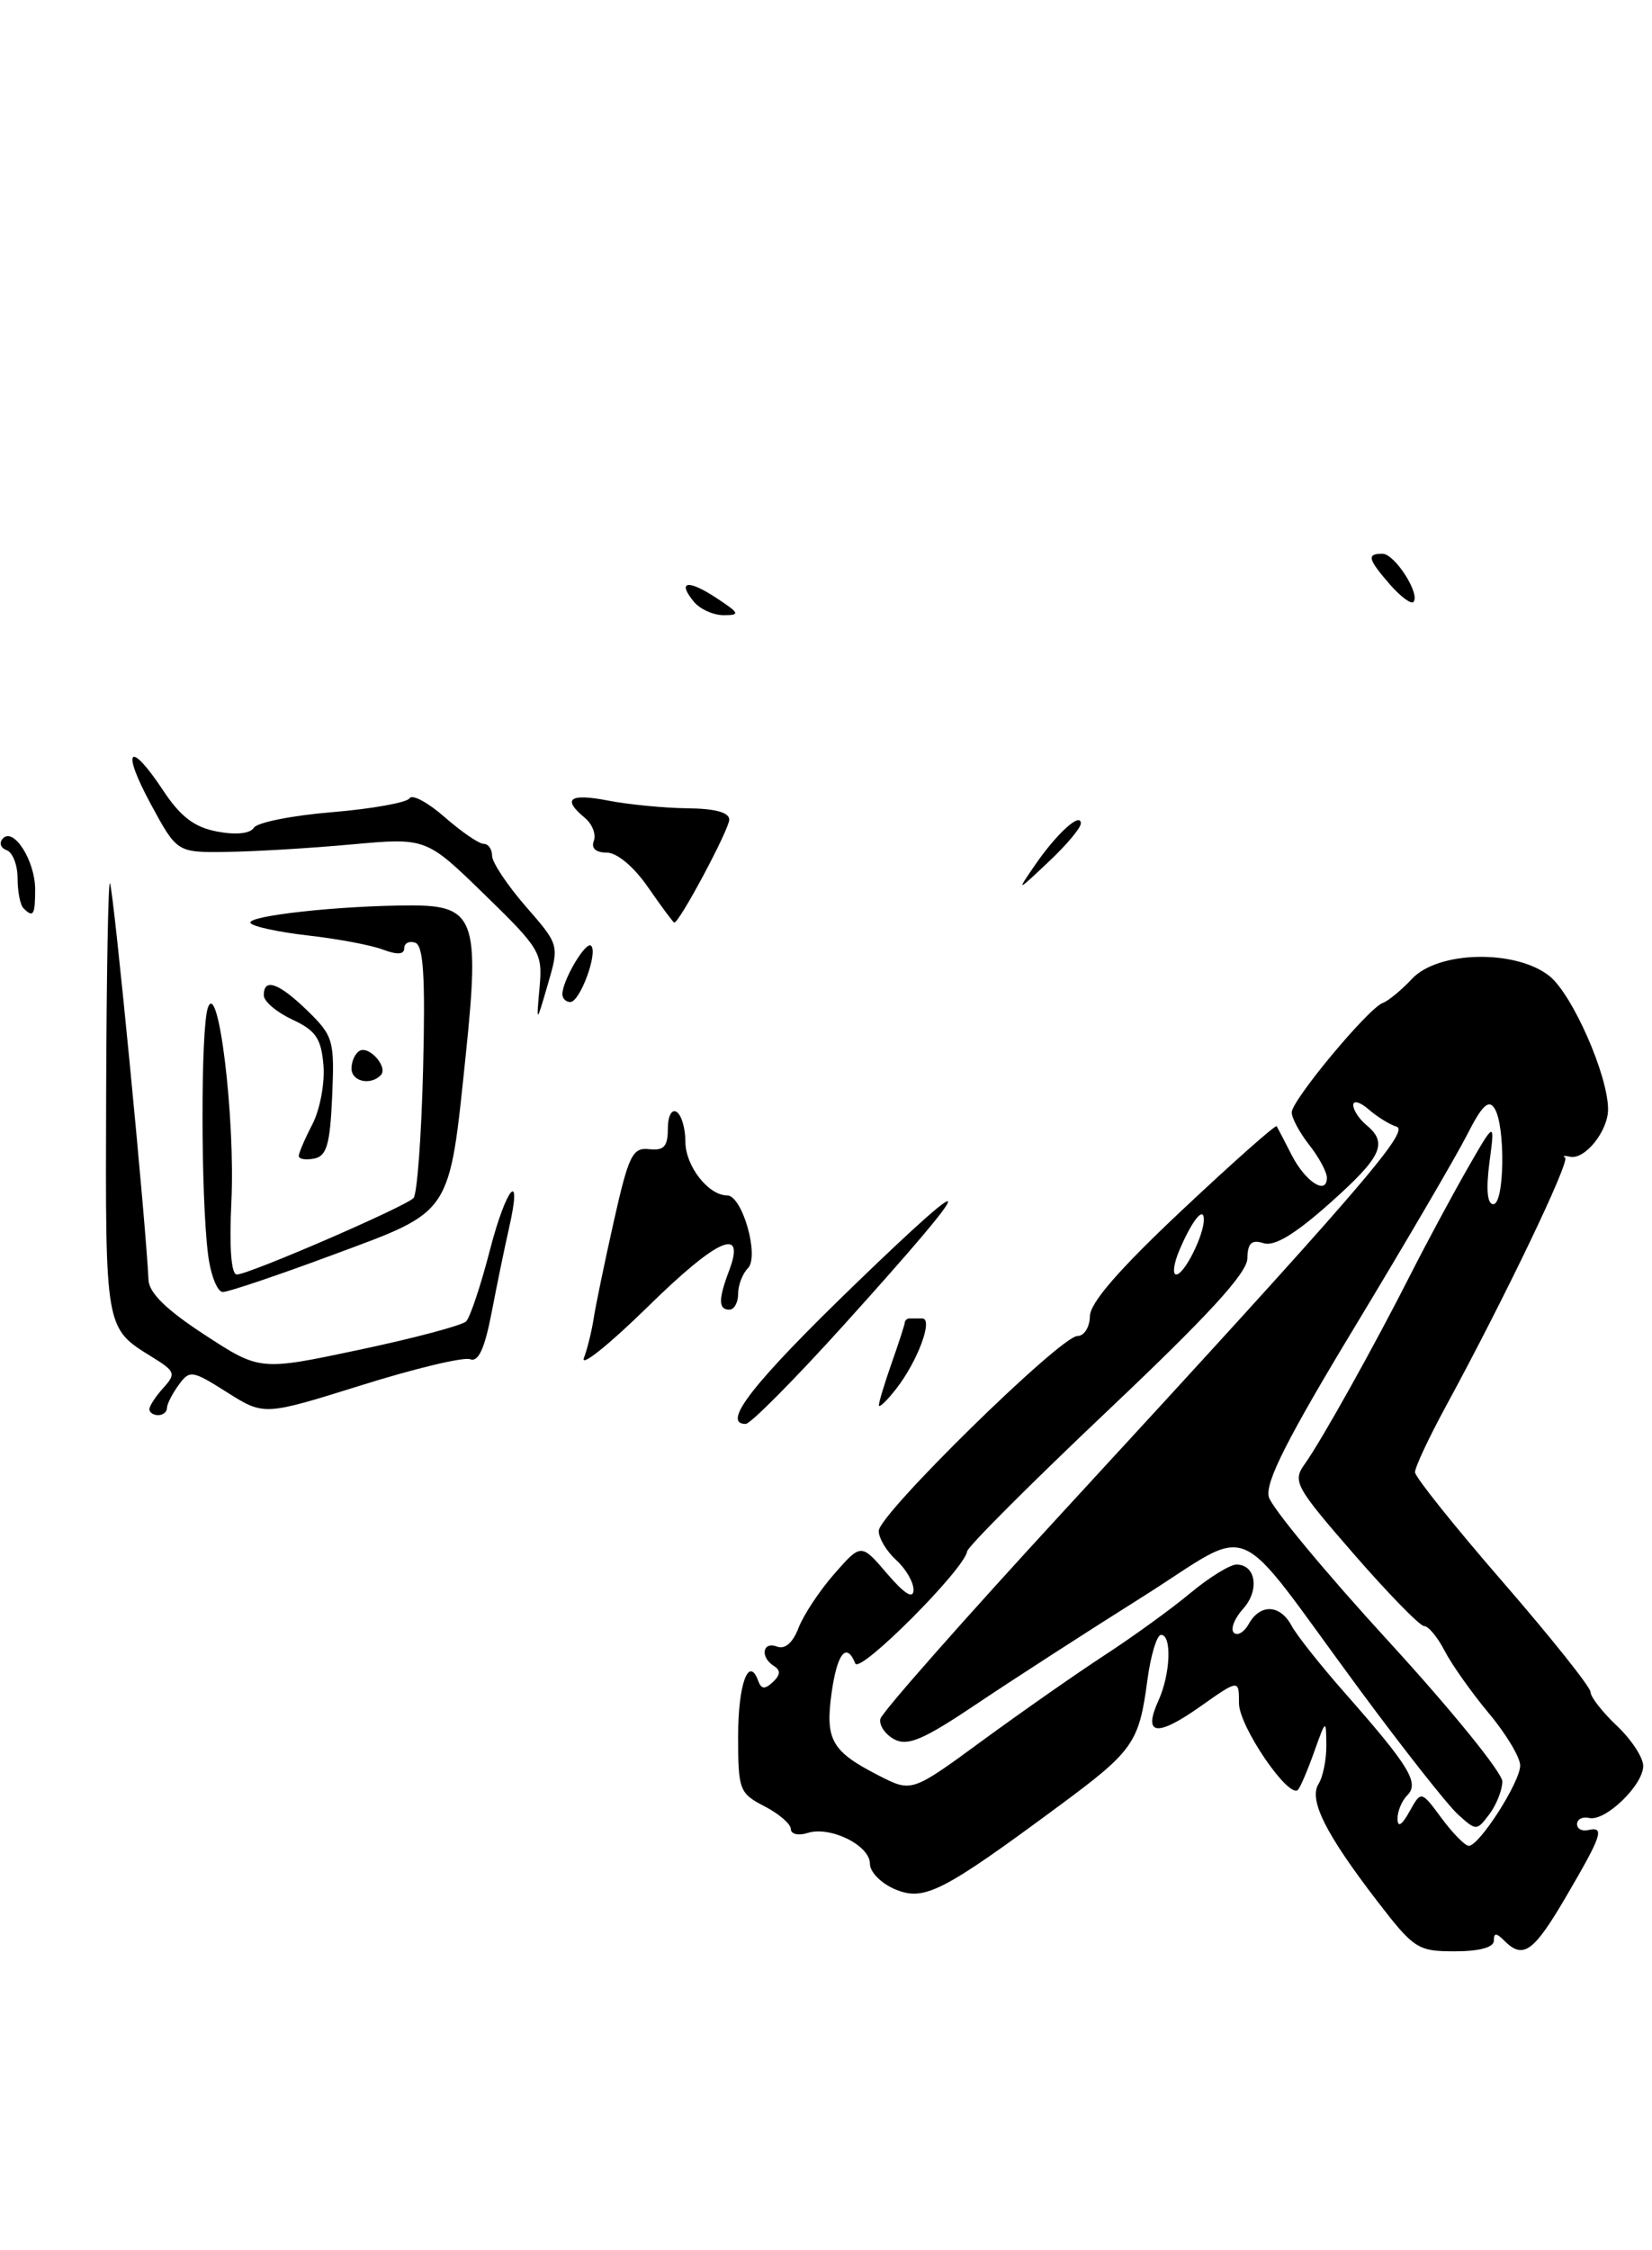 <?xml version="1.0" encoding="UTF-8" standalone="no"?>
<!DOCTYPE svg PUBLIC "-//W3C//DTD SVG 1.1//EN" "http://www.w3.org/Graphics/SVG/1.1/DTD/svg11.dtd" >
<svg xmlns="http://www.w3.org/2000/svg" xmlns:xlink="http://www.w3.org/1999/xlink" version="1.1" viewBox="0 0 188 256">
 <g >
 <path fill="currentColor"
d=" M 170.00 220.80 C 170.00 219.87 170.27 219.87 171.20 220.80 C 173.35 222.95 174.53 222.10 178.29 215.66 C 182.33 208.76 182.65 207.76 180.72 208.21 C 180.02 208.37 179.45 208.05 179.47 207.51 C 179.49 206.96 180.11 206.65 180.86 206.83 C 182.69 207.25 187.00 203.09 187.00 200.91 C 187.00 199.95 185.65 197.90 184.00 196.34 C 182.35 194.78 181.00 193.05 181.00 192.49 C 181.00 191.94 176.51 186.31 171.03 179.99 C 165.54 173.67 161.05 168.05 161.03 167.50 C 161.02 166.95 162.60 163.57 164.54 160.00 C 171.28 147.60 178.72 132.07 178.11 131.70 C 177.78 131.50 178.02 131.45 178.66 131.60 C 180.34 131.99 183.00 128.69 183.00 126.21 C 183.00 122.33 178.92 113.08 176.30 111.02 C 172.45 108.00 163.67 108.18 160.70 111.35 C 159.49 112.64 157.99 113.88 157.37 114.10 C 155.73 114.68 147.00 125.17 147.00 126.56 C 147.00 127.20 147.90 128.87 149.00 130.27 C 150.10 131.67 151.00 133.34 151.00 133.99 C 151.00 136.03 148.56 134.46 147.00 131.42 C 146.18 129.81 145.41 128.33 145.29 128.13 C 145.18 127.92 140.36 132.19 134.57 137.63 C 127.37 144.40 124.05 148.21 124.03 149.75 C 124.01 150.99 123.38 152.00 122.61 152.00 C 120.69 152.00 100.00 172.29 100.00 174.17 C 100.00 175.01 100.90 176.50 102.00 177.50 C 103.10 178.50 103.98 180.03 103.96 180.90 C 103.93 181.97 102.93 181.34 100.96 179.04 C 98.00 175.58 98.00 175.58 94.96 179.04 C 93.29 180.94 91.45 183.71 90.88 185.19 C 90.23 186.90 89.33 187.68 88.42 187.33 C 86.76 186.70 86.48 188.56 88.09 189.55 C 88.85 190.03 88.82 190.56 87.96 191.36 C 87.05 192.22 86.63 192.19 86.29 191.24 C 85.21 188.29 84.00 191.60 84.00 197.53 C 84.00 203.65 84.14 204.02 87.00 205.50 C 88.65 206.35 90.00 207.52 90.00 208.09 C 90.00 208.67 90.85 208.87 91.89 208.54 C 94.47 207.71 99.00 209.94 99.00 212.04 C 99.00 212.99 100.29 214.29 101.90 214.96 C 105.19 216.32 107.25 215.27 120.66 205.35 C 128.98 199.19 129.63 198.27 130.57 191.17 C 130.95 188.33 131.65 186.00 132.13 186.00 C 133.38 186.00 133.20 190.46 131.84 193.46 C 130.04 197.41 131.61 197.66 136.52 194.20 C 141.00 191.04 141.00 191.04 141.00 193.79 C 141.00 196.40 146.65 204.68 147.71 203.63 C 147.97 203.36 148.80 201.43 149.55 199.32 C 150.89 195.57 150.91 195.56 150.94 198.50 C 150.96 200.15 150.56 202.15 150.06 202.94 C 148.91 204.75 150.82 208.59 156.70 216.25 C 160.91 221.72 161.33 222.00 165.56 222.00 C 168.35 222.00 170.00 221.55 170.00 220.80 Z  M 96.02 150.75 C 111.34 133.79 111.85 132.08 97.44 145.99 C 85.74 157.29 82.04 162.00 84.86 162.00 C 85.41 162.00 90.43 156.94 96.02 150.75 Z  M 17.00 160.33 C 17.00 159.96 17.71 158.87 18.58 157.91 C 20.05 156.29 19.95 156.02 17.33 154.40 C 11.93 151.05 11.99 151.41 12.08 124.56 C 12.12 110.78 12.32 99.95 12.52 100.50 C 12.98 101.80 16.59 138.93 16.90 145.63 C 16.97 147.10 18.97 149.05 23.29 151.86 C 29.58 155.96 29.58 155.96 40.91 153.56 C 47.14 152.24 52.60 150.79 53.05 150.33 C 53.50 149.87 54.72 146.23 55.75 142.23 C 57.63 134.95 59.51 132.84 57.91 139.80 C 57.45 141.83 56.56 146.12 55.95 149.32 C 55.15 153.45 54.44 155.00 53.50 154.64 C 52.77 154.36 47.20 155.69 41.12 157.60 C 30.05 161.06 30.05 161.06 25.85 158.41 C 21.85 155.88 21.59 155.84 20.33 157.57 C 19.60 158.57 19.00 159.75 19.00 160.19 C 19.00 160.64 18.55 161.00 18.00 161.00 C 17.45 161.00 17.00 160.70 17.00 160.33 Z  M 100.02 159.88 C 100.01 159.53 100.66 157.39 101.46 155.11 C 102.26 152.84 102.94 150.75 102.96 150.49 C 102.98 150.22 103.22 150.00 103.50 150.00 C 103.78 150.00 104.43 150.00 104.95 150.00 C 106.24 150.00 104.45 154.84 101.99 158.00 C 100.92 159.38 100.03 160.22 100.02 159.88 Z  M 66.45 154.50 C 66.86 153.40 67.35 151.38 67.56 150.00 C 67.77 148.62 68.79 143.68 69.84 139.00 C 71.54 131.43 71.98 130.53 73.87 130.74 C 75.55 130.93 76.00 130.44 76.00 128.43 C 76.00 126.99 76.43 126.15 77.00 126.50 C 77.55 126.84 78.00 128.37 78.00 129.90 C 78.00 132.65 80.61 136.00 82.75 136.00 C 84.48 136.00 86.45 142.95 85.11 144.29 C 84.50 144.90 84.00 146.21 84.00 147.20 C 84.00 148.19 83.55 149.00 83.00 149.00 C 81.75 149.00 81.74 147.83 82.96 144.60 C 84.92 139.44 81.68 140.86 73.76 148.63 C 69.34 152.96 66.05 155.60 66.45 154.50 Z  M 23.68 142.75 C 22.85 136.22 22.83 117.10 23.65 114.67 C 24.84 111.18 26.79 127.24 26.33 136.75 C 26.08 141.93 26.31 145.00 26.95 145.00 C 28.32 145.00 46.11 137.30 47.06 136.30 C 47.47 135.86 47.96 129.24 48.15 121.58 C 48.41 111.09 48.19 107.57 47.25 107.25 C 46.56 107.02 46.00 107.31 46.00 107.89 C 46.00 108.60 45.20 108.64 43.59 108.04 C 42.27 107.53 38.43 106.81 35.07 106.43 C 31.71 106.05 28.75 105.41 28.51 105.01 C 28.00 104.19 38.73 103.02 46.77 103.01 C 54.01 103.00 54.61 104.62 53.01 119.96 C 51.09 138.37 51.53 137.70 38.00 142.72 C 31.68 145.07 25.99 146.99 25.36 146.99 C 24.74 147.00 23.98 145.09 23.68 142.75 Z  M 34.00 131.52 C 34.00 131.18 34.70 129.55 35.56 127.89 C 36.41 126.23 36.98 123.22 36.81 121.19 C 36.55 118.14 35.94 117.24 33.27 116.00 C 31.50 115.17 30.03 113.94 30.02 113.25 C 29.99 111.20 31.74 111.82 35.01 115.01 C 37.93 117.86 38.08 118.38 37.80 124.75 C 37.56 130.22 37.17 131.54 35.75 131.81 C 34.79 132.00 34.00 131.87 34.00 131.52 Z  M 40.00 121.56 C 40.00 120.77 40.40 119.87 40.89 119.57 C 41.99 118.89 44.23 121.44 43.32 122.34 C 42.13 123.53 40.00 123.03 40.00 121.56 Z  M 61.40 112.36 C 61.76 108.40 61.49 107.95 55.14 101.77 C 48.50 95.30 48.50 95.30 40.00 96.07 C 35.33 96.50 28.95 96.88 25.83 96.92 C 20.15 97.00 20.15 97.00 17.17 91.50 C 13.73 85.15 14.72 84.10 18.60 89.98 C 20.56 92.93 22.13 94.12 24.73 94.61 C 26.86 95.01 28.48 94.84 28.89 94.17 C 29.26 93.57 33.28 92.77 37.81 92.40 C 42.35 92.02 46.31 91.31 46.61 90.82 C 46.91 90.33 48.71 91.30 50.61 92.97 C 52.51 94.63 54.50 96.00 55.03 96.00 C 55.57 96.00 56.00 96.61 56.00 97.36 C 56.00 98.11 57.72 100.69 59.82 103.11 C 63.65 107.50 63.65 107.50 62.34 112.00 C 61.03 116.50 61.03 116.50 61.40 112.36 Z  M 64.00 113.11 C 64.00 111.54 66.68 107.01 67.27 107.60 C 68.07 108.40 66.00 114.00 64.90 114.00 C 64.41 114.00 64.00 113.60 64.00 113.11 Z  M 73.76 100.96 C 72.13 98.60 70.22 97.00 69.04 97.00 C 67.80 97.00 67.25 96.50 67.58 95.66 C 67.86 94.92 67.40 93.74 66.55 93.04 C 63.93 90.87 64.81 90.23 69.25 91.09 C 71.59 91.54 75.64 91.93 78.25 91.96 C 81.37 91.99 83.00 92.43 82.99 93.25 C 82.98 94.38 77.28 105.05 76.73 104.96 C 76.60 104.94 75.27 103.14 73.76 100.96 Z  M 2.67 103.33 C 2.30 102.97 2.00 101.43 2.00 99.92 C 2.00 98.40 1.44 96.97 0.75 96.72 C 0.06 96.47 -0.13 95.88 0.33 95.39 C 1.56 94.08 4.00 97.94 4.00 101.19 C 4.00 104.11 3.79 104.45 2.67 103.33 Z  M 117.79 98.41 C 120.24 94.84 123.00 92.33 123.00 93.68 C 123.00 94.19 121.35 96.16 119.33 98.05 C 115.67 101.50 115.67 101.50 117.79 98.41 Z  M 78.98 68.48 C 77.01 66.10 78.28 65.89 81.54 68.04 C 84.17 69.77 84.26 69.99 82.37 69.99 C 81.20 70.00 79.68 69.31 78.98 68.48 Z  M 158.17 66.49 C 155.65 63.58 155.51 63.00 157.33 63.00 C 158.73 63.00 161.69 67.64 160.84 68.49 C 160.57 68.76 159.37 67.86 158.17 66.49 Z  M 164.05 206.85 C 161.73 203.71 161.73 203.71 160.40 206.10 C 159.54 207.65 159.06 207.95 159.04 206.95 C 159.02 206.10 159.52 204.88 160.15 204.25 C 161.55 202.85 160.39 200.95 153.13 192.70 C 150.32 189.52 147.55 186.03 146.98 184.95 C 145.68 182.53 143.42 182.43 142.12 184.74 C 141.59 185.70 140.82 186.15 140.41 185.75 C 140.01 185.34 140.48 184.13 141.46 183.04 C 143.37 180.93 142.93 178.00 140.71 178.00 C 139.97 178.00 137.59 179.47 135.43 181.27 C 133.27 183.07 128.91 186.22 125.75 188.28 C 122.59 190.34 116.35 194.70 111.88 197.97 C 103.76 203.92 103.76 203.92 100.06 202.03 C 94.65 199.27 93.90 197.98 94.63 192.65 C 95.26 188.10 96.33 186.75 97.33 189.25 C 97.83 190.49 109.76 178.53 110.06 176.50 C 110.14 175.95 117.34 168.75 126.05 160.50 C 137.44 149.72 141.92 144.85 141.95 143.18 C 141.99 141.42 142.43 141.00 143.80 141.44 C 145.03 141.83 147.38 140.41 151.30 136.92 C 157.26 131.61 157.99 130.06 155.50 128.00 C 154.68 127.32 154.00 126.29 154.00 125.72 C 154.00 125.15 154.79 125.38 155.75 126.21 C 156.71 127.05 158.14 127.94 158.93 128.18 C 160.51 128.67 154.46 135.65 121.10 171.86 C 109.77 184.16 100.36 194.82 100.19 195.55 C 100.02 196.27 100.73 197.32 101.77 197.88 C 103.29 198.69 105.07 197.94 111.08 193.90 C 115.16 191.16 123.62 185.70 129.88 181.76 C 143.11 173.45 139.87 172.10 154.64 192.11 C 159.67 198.93 164.74 205.36 165.91 206.42 C 168.00 208.31 168.05 208.31 169.48 206.42 C 170.28 205.36 170.95 203.69 170.97 202.69 C 170.99 201.70 165.14 194.50 157.98 186.69 C 150.83 178.89 144.71 171.51 144.39 170.30 C 143.96 168.66 146.51 163.62 154.27 150.80 C 160.02 141.28 165.73 131.52 166.96 129.10 C 168.64 125.78 169.41 125.04 170.08 126.10 C 171.34 128.09 171.22 137.00 169.94 137.00 C 169.25 137.00 169.10 135.33 169.50 132.25 C 170.13 127.50 170.13 127.50 166.97 133.00 C 165.24 136.03 162.33 141.43 160.52 145.00 C 156.37 153.18 150.41 163.86 148.47 166.58 C 147.07 168.53 147.41 169.15 154.09 176.83 C 158.00 181.32 161.59 185.00 162.07 185.00 C 162.56 185.00 163.61 186.27 164.41 187.83 C 165.22 189.39 167.48 192.58 169.44 194.93 C 171.40 197.27 173.00 199.94 173.00 200.86 C 173.00 202.74 168.35 210.00 167.15 210.00 C 166.73 210.00 165.33 208.58 164.05 206.85 Z  M 134.21 142.25 C 135.65 138.86 137.00 137.17 137.00 138.75 C 137.00 140.56 134.77 145.00 133.86 145.00 C 133.41 145.00 133.57 143.76 134.21 142.25 Z "/>
</g>
</svg>